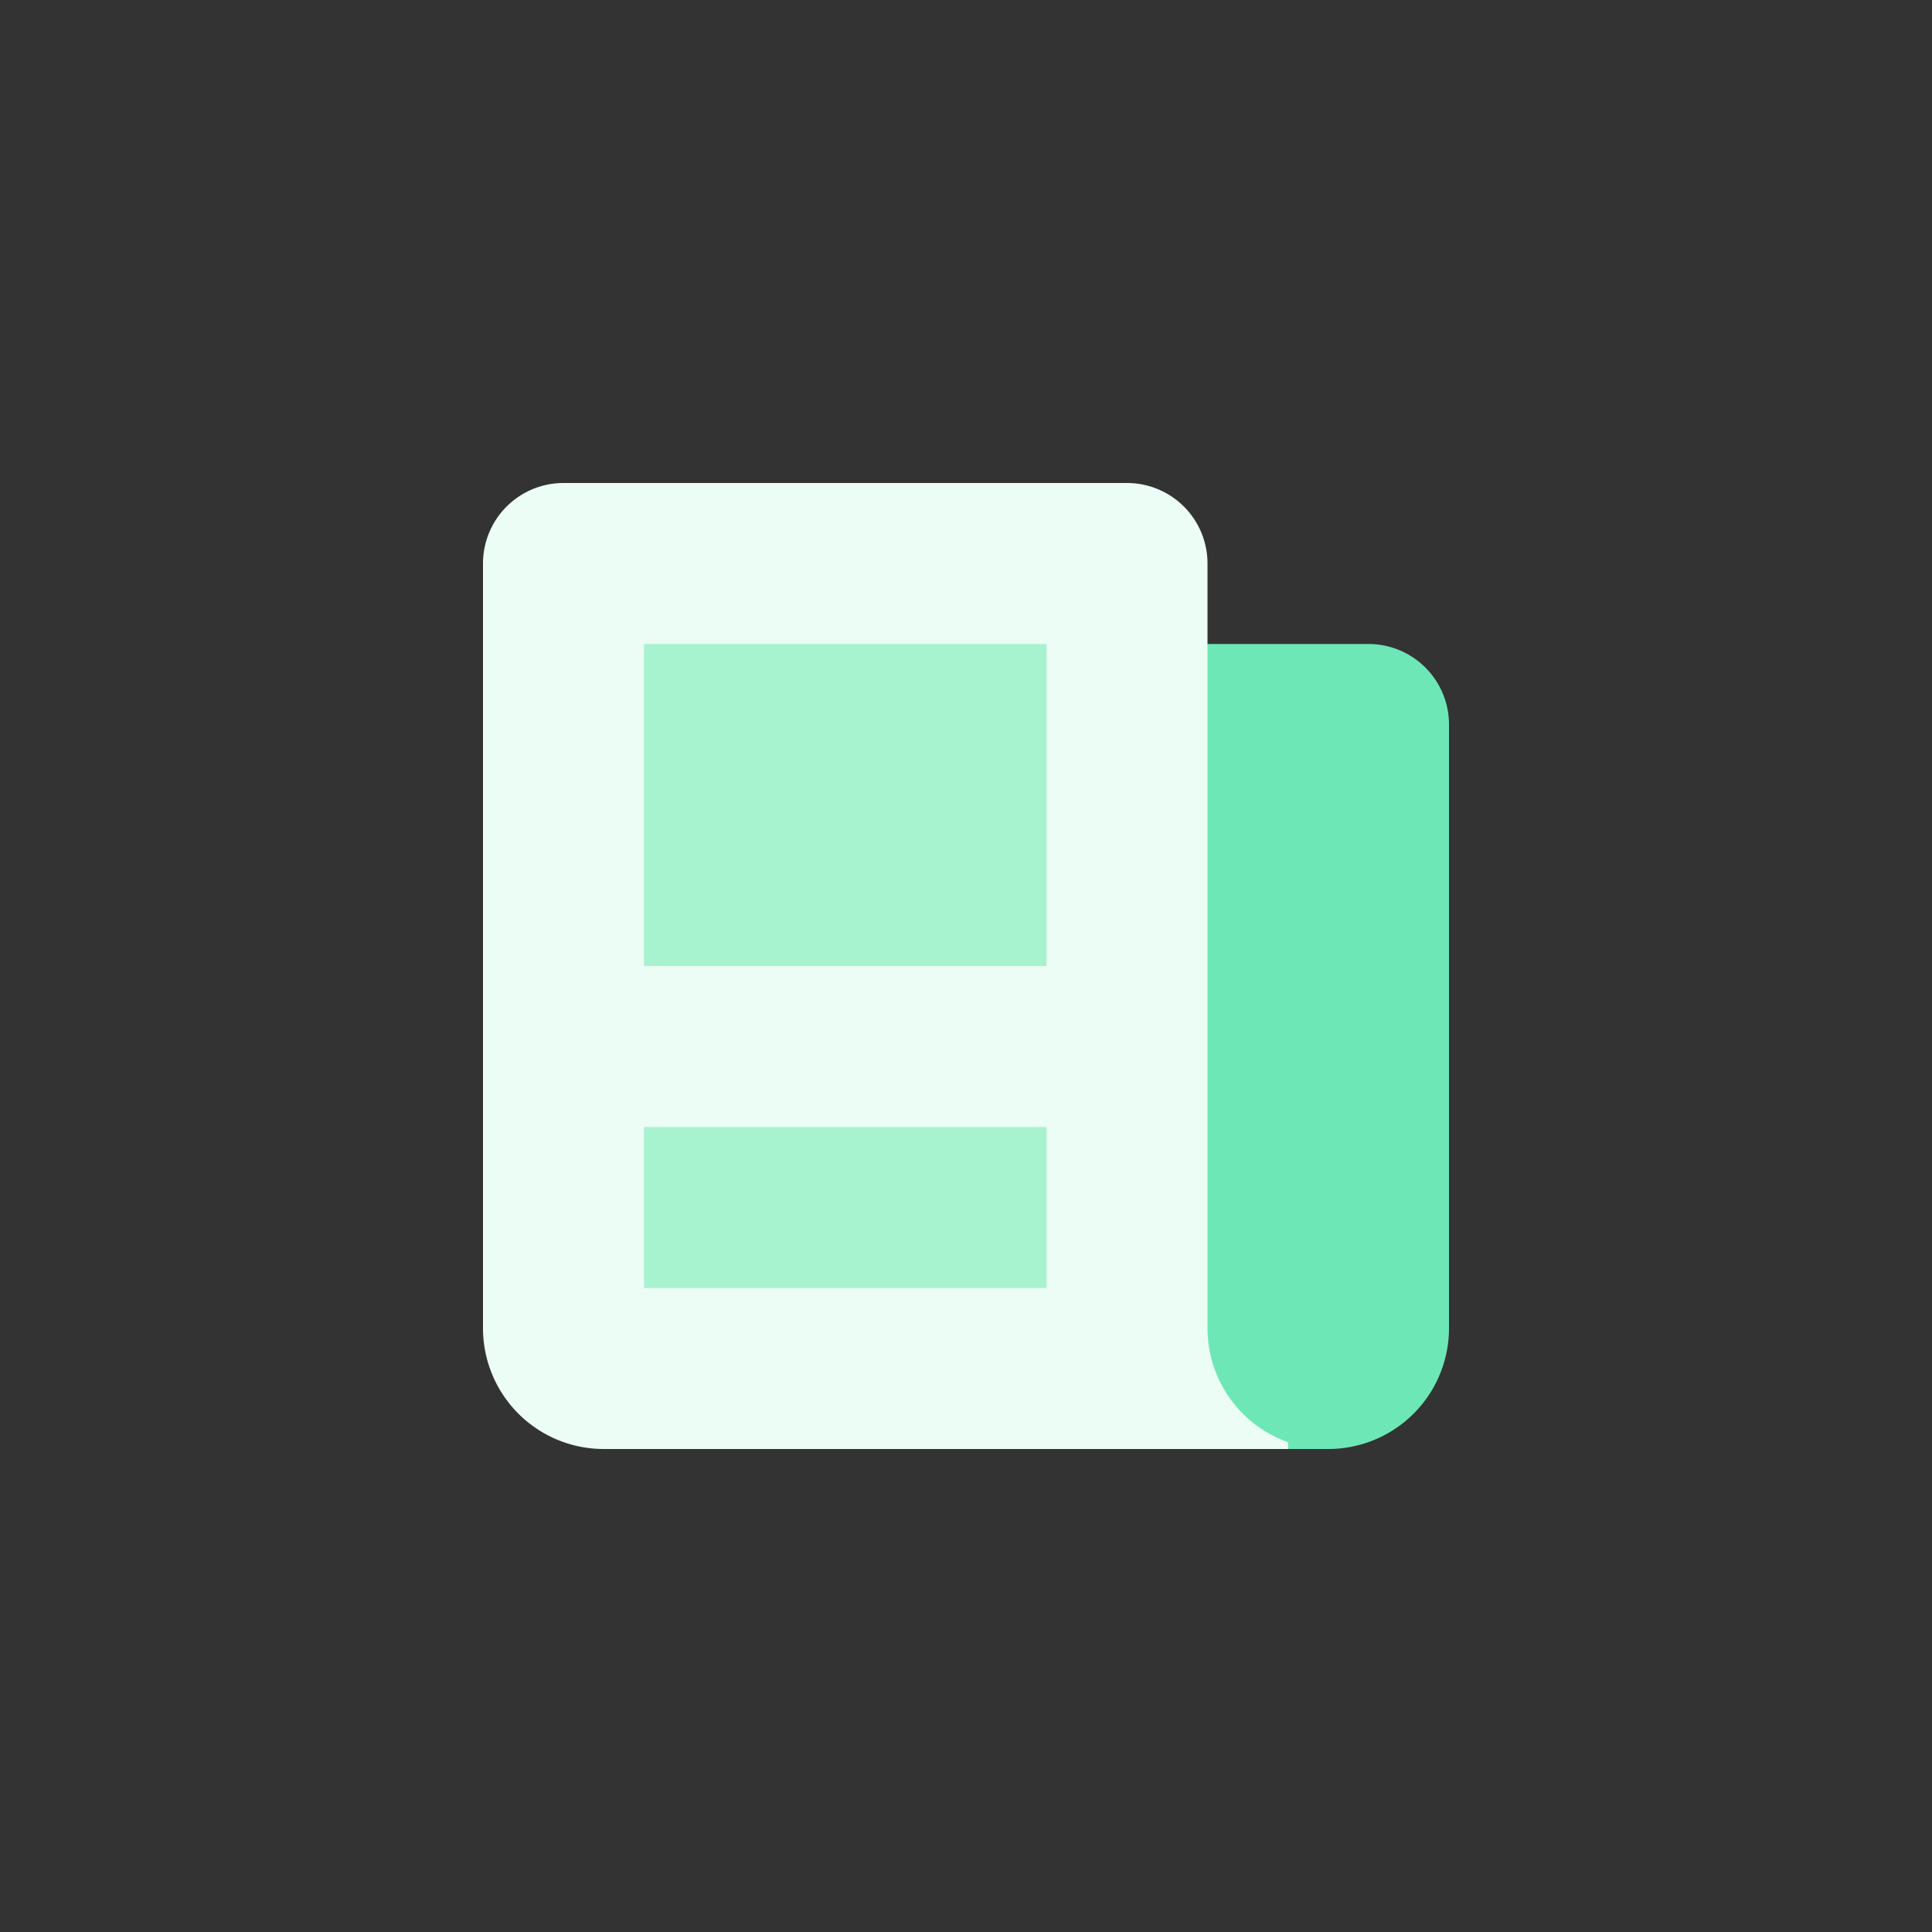 <svg xmlns:xlink="http://www.w3.org/1999/xlink" xmlns="http://www.w3.org/2000/svg" class="h-6 w-6" viewBox="0 0 24 24" width="24"  height="24" ><rect x="0" y="0" width="24" height="24" fill="#333333" stroke="none"/><path d="M8 9a1 1 0 011-1h8a1 1 0 011 1v7.5a1.5 1.5 0 01-1.5 1.5h-7A1.5 1.5 0 018 16.5V9z" fill="#6EE7B7"></path><path d="M15 7a1 1 0 00-1-1H7a1 1 0 00-1 1v9.5A1.5 1.5 0 007.5 18H16v-.085a1.5 1.5 0 01-1-1.415V7z" fill="#ECFDF5"></path><path fill="#A7F3D0" d="M8 8h5v4H8zM8 14h5v2H8z"></path></svg>
